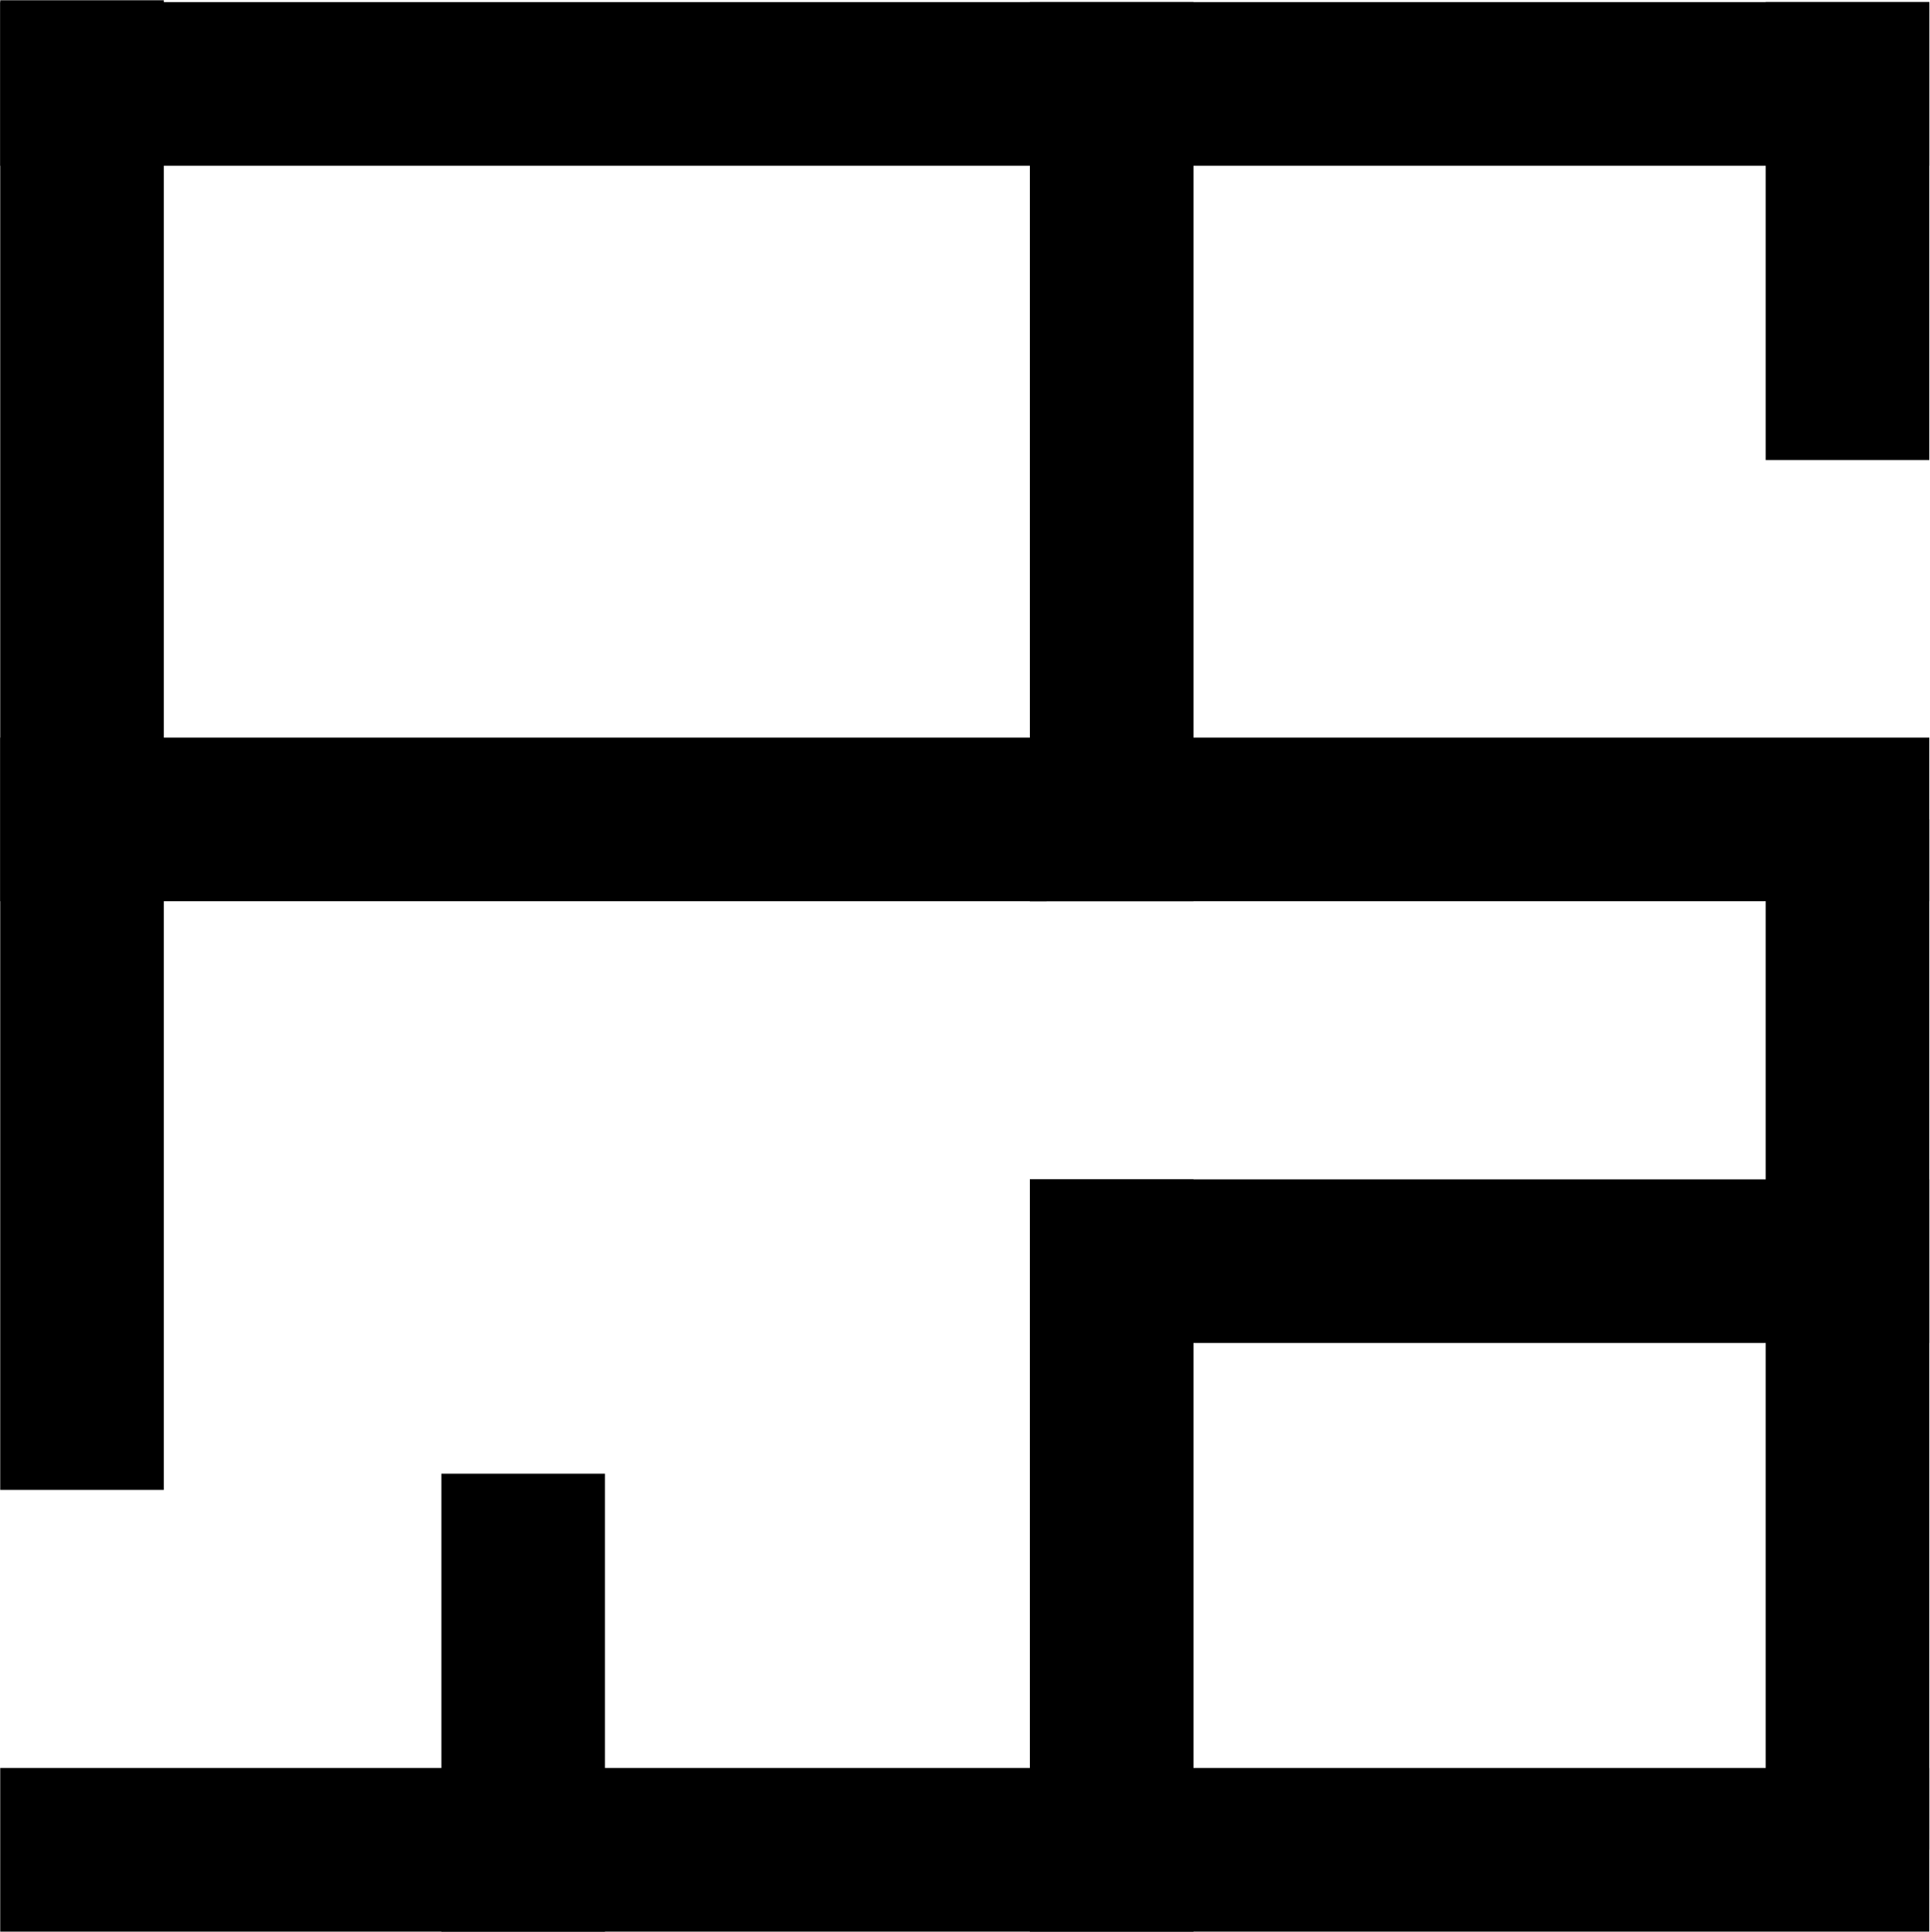 <svg xmlns="http://www.w3.org/2000/svg" xmlns:anim="urn:oasis:names:tc:opendocument:xmlns:animation:1.0" xmlns:ooo="http://xml.openoffice.org/svg/export" xmlns:presentation="http://sun.com/xmlns/staroffice/presentation" xmlns:smil="http://www.w3.org/2001/SMIL20/" xmlns:xlink="http://www.w3.org/1999/xlink" width="41.65mm" height="41.69mm" fill-rule="evenodd" stroke-linejoin="round" stroke-width="28.222" preserveAspectRatio="xMidYMid" version="1.2" viewBox="10348 5899 4165 4169" xml:space="preserve"><defs class="EmbeddedBulletChars"><g id="bullet-char-template-57356"><path d="M 580,1141 L 1163,571 580,0 -4,571 580,1141 Z" transform="scale(0,-0)"/></g><g id="bullet-char-template-57354"><path d="M 8,1128 L 1137,1128 1137,0 8,0 8,1128 Z" transform="scale(0,-0)"/></g><g id="bullet-char-template-10146"><path d="M 174,0 L 602,739 174,1481 1456,739 174,0 Z M 1358,739 L 309,1346 659,739 1358,739 Z" transform="scale(0,-0)"/></g><g id="bullet-char-template-10132"><path d="M 2015,739 L 1276,0 717,0 1260,543 174,543 174,936 1260,936 717,1481 1274,1481 2015,739 Z" transform="scale(0,-0)"/></g><g id="bullet-char-template-10007"><path d="M 0,-2 C -7,14 -16,27 -25,37 L 356,567 C 262,823 215,952 215,954 215,979 228,992 255,992 264,992 276,990 289,987 310,991 331,999 354,1012 L 381,999 492,748 772,1049 836,1024 860,1049 C 881,1039 901,1025 922,1006 886,937 835,863 770,784 769,783 710,716 594,584 L 774,223 C 774,196 753,168 711,139 L 727,119 C 717,90 699,76 672,76 641,76 570,178 457,381 L 164,-76 C 142,-110 111,-127 72,-127 30,-127 9,-110 8,-76 1,-67 -2,-52 -2,-32 -2,-23 -1,-13 0,-2 Z" transform="scale(0,-0)"/></g><g id="bullet-char-template-10004"><path d="M 285,-33 C 182,-33 111,30 74,156 52,228 41,333 41,471 41,549 55,616 82,672 116,743 169,778 240,778 293,778 328,747 346,684 L 369,508 C 377,444 397,411 428,410 L 1163,1116 C 1174,1127 1196,1133 1229,1133 1271,1133 1292,1118 1292,1087 L 1292,965 C 1292,929 1282,901 1262,881 L 442,47 C 390,-6 338,-33 285,-33 Z" transform="scale(0,-0)"/></g><g id="bullet-char-template-9679"><path d="M 813,0 C 632,0 489,54 383,161 276,268 223,411 223,592 223,773 276,916 383,1023 489,1130 632,1184 813,1184 992,1184 1136,1130 1245,1023 1353,916 1407,772 1407,592 1407,412 1353,268 1245,161 1136,54 992,0 813,0 Z" transform="scale(0,-0)"/></g><g id="bullet-char-template-8226"><path d="M 346,457 C 273,457 209,483 155,535 101,586 74,649 74,723 74,796 101,859 155,911 209,963 273,989 346,989 419,989 480,963 531,910 582,859 608,796 608,723 608,648 583,586 532,535 482,483 420,457 346,457 Z" transform="scale(0,-0)"/></g><g id="bullet-char-template-8211"><path d="M -4,459 L 1135,459 1135,606 -4,606 -4,459 Z" transform="scale(0,-0)"/></g><g id="bullet-char-template-61548"><path d="M 173,740 C 173,903 231,1043 346,1159 462,1274 601,1332 765,1332 928,1332 1067,1274 1183,1159 1299,1043 1357,903 1357,740 1357,577 1299,437 1183,322 1067,206 928,148 765,148 601,148 462,206 346,322 231,437 173,577 173,740 Z" transform="scale(0,-0)"/></g></defs><g class="Page"><g class="com.sun.star.drawing.LineShape"><g id="id3"><rect width="4165" height="355" x="10348" y="9713" fill="none" stroke="none" class="BoundingBox"/><path fill="none" stroke="#000" stroke-linecap="square" stroke-linejoin="round" stroke-width="353" d="M 10525,9890 L 14335,9890"/></g></g><g class="com.sun.star.drawing.LineShape"><g id="id4"><rect width="355" height="3216" x="10348" y="5899" fill="none" stroke="none" class="BoundingBox"/><path fill="none" stroke="#000" stroke-linecap="square" stroke-linejoin="round" stroke-width="353" d="M 10525,8937 L 10525,6076"/></g></g><g class="com.sun.star.drawing.LineShape"><g id="id5"><rect width="4165" height="355" x="10348" y="5903" fill="none" stroke="none" class="BoundingBox"/><path fill="none" stroke="#000" stroke-linecap="square" stroke-linejoin="round" stroke-width="353" d="M 10525,6080 L 14335,6080"/></g></g><g class="com.sun.star.drawing.LineShape"><g id="id6"><rect width="355" height="990" x="14158" y="5903" fill="none" stroke="none" class="BoundingBox"/><path fill="none" stroke="#000" stroke-linecap="square" stroke-linejoin="round" stroke-width="353" d="M 14335,6080 L 14335,6715"/></g></g><g class="com.sun.star.drawing.LineShape"><g id="id7"><rect width="2260" height="355" x="10348" y="7490" fill="none" stroke="none" class="BoundingBox"/><path fill="none" stroke="#000" stroke-linecap="square" stroke-linejoin="round" stroke-width="353" d="M 10525,7667 L 12430,7667"/></g></g><g class="com.sun.star.drawing.LineShape"><g id="id8"><rect width="1943" height="355" x="12570" y="8443" fill="none" stroke="none" class="BoundingBox"/><path fill="none" stroke="#000" stroke-linecap="square" stroke-linejoin="round" stroke-width="353" d="M 14335,8620 L 12747,8620"/></g></g><g class="com.sun.star.drawing.LineShape"><g id="id9"><rect width="355" height="1625" x="12570" y="8443" fill="none" stroke="none" class="BoundingBox"/><path fill="none" stroke="#000" stroke-linecap="square" stroke-linejoin="round" stroke-width="353" d="M 12747,9890 L 12747,8620"/></g></g><g class="com.sun.star.drawing.LineShape"><g id="id10"><rect width="1943" height="355" x="12570" y="7490" fill="none" stroke="none" class="BoundingBox"/><path fill="none" stroke="#000" stroke-linecap="square" stroke-linejoin="round" stroke-width="353" d="M 12747,7667 L 14335,7667"/></g></g><g class="com.sun.star.drawing.LineShape"><g id="id11"><rect width="355" height="990" x="11300" y="9078" fill="none" stroke="none" class="BoundingBox"/><path fill="none" stroke="#000" stroke-linecap="square" stroke-linejoin="round" stroke-width="353" d="M 11477,9890 L 11477,9255"/></g></g><g class="com.sun.star.drawing.LineShape"><g id="id12"><rect width="355" height="2578" x="14158" y="7490" fill="none" stroke="none" class="BoundingBox"/><path fill="none" stroke="#000" stroke-linejoin="round" stroke-width="353" d="M 14335,7667 L 14335,9890"/></g></g><g class="com.sun.star.drawing.LineShape"><g id="id13"><rect width="355" height="1942" x="12570" y="5903" fill="none" stroke="none" class="BoundingBox"/><path fill="none" stroke="#000" stroke-linecap="square" stroke-linejoin="round" stroke-width="353" d="M 12747,6080 L 12747,7667"/></g></g></g></svg>